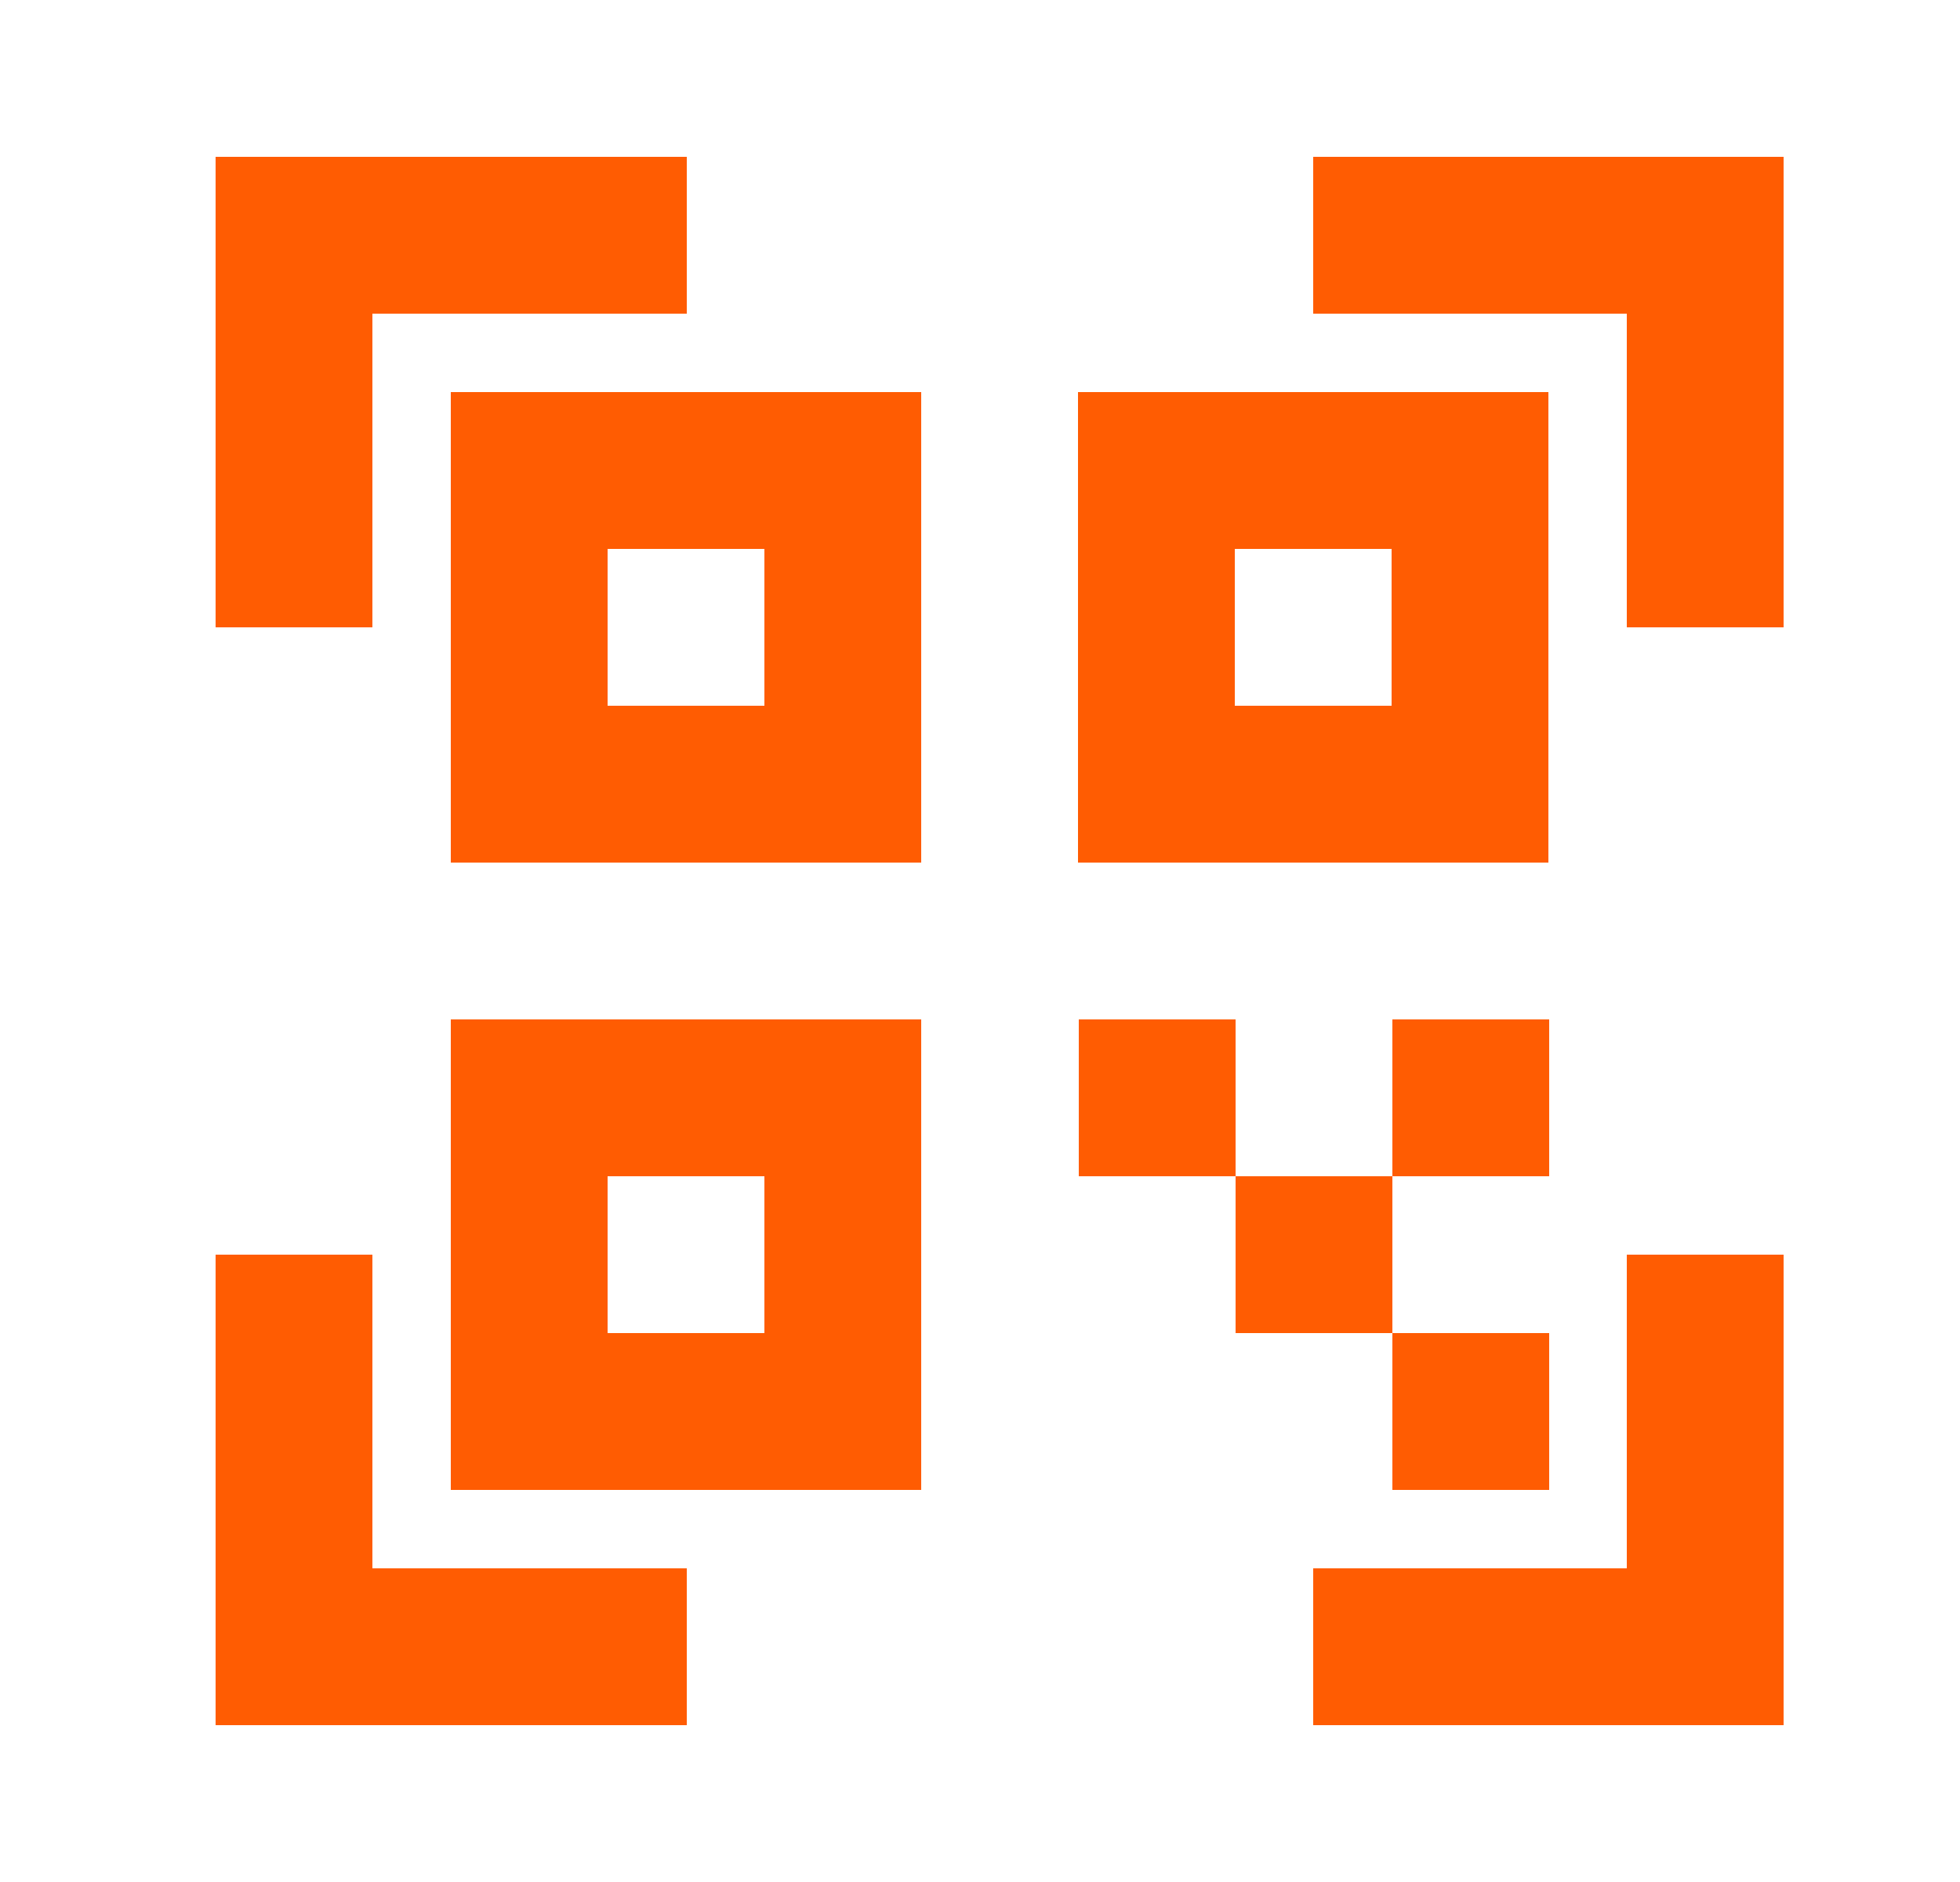 <svg width="25" height="24" viewBox="0 0 25 24" fill="none" xmlns="http://www.w3.org/2000/svg">
<path d="M4.75 4H8.76V2H2.75V8H4.75V4ZM4.75 16H2.75V22H8.76V20H4.75V16ZM20.75 20H16.75V22H22.75V16H20.75V20ZM16.75 4H20.75V8H22.75V2H16.75V4Z" fill="#FF5C02"/>
<path d="M5.75 11H11.75V5H5.75V11ZM7.75 7H9.75V9H7.75V7ZM5.75 19H11.75V13H5.75V19ZM7.75 15H9.75V17H7.75V15ZM19.75 5H13.75V11H19.75V5ZM17.75 9H15.75V7H17.75V9ZM13.76 13H15.76V15H13.76V13ZM15.76 15H17.76V17H15.76V15ZM17.76 17H19.76V19H17.76V17ZM17.76 13H19.76V15H17.76V13Z" fill="#FF5C02"/>
</svg>
